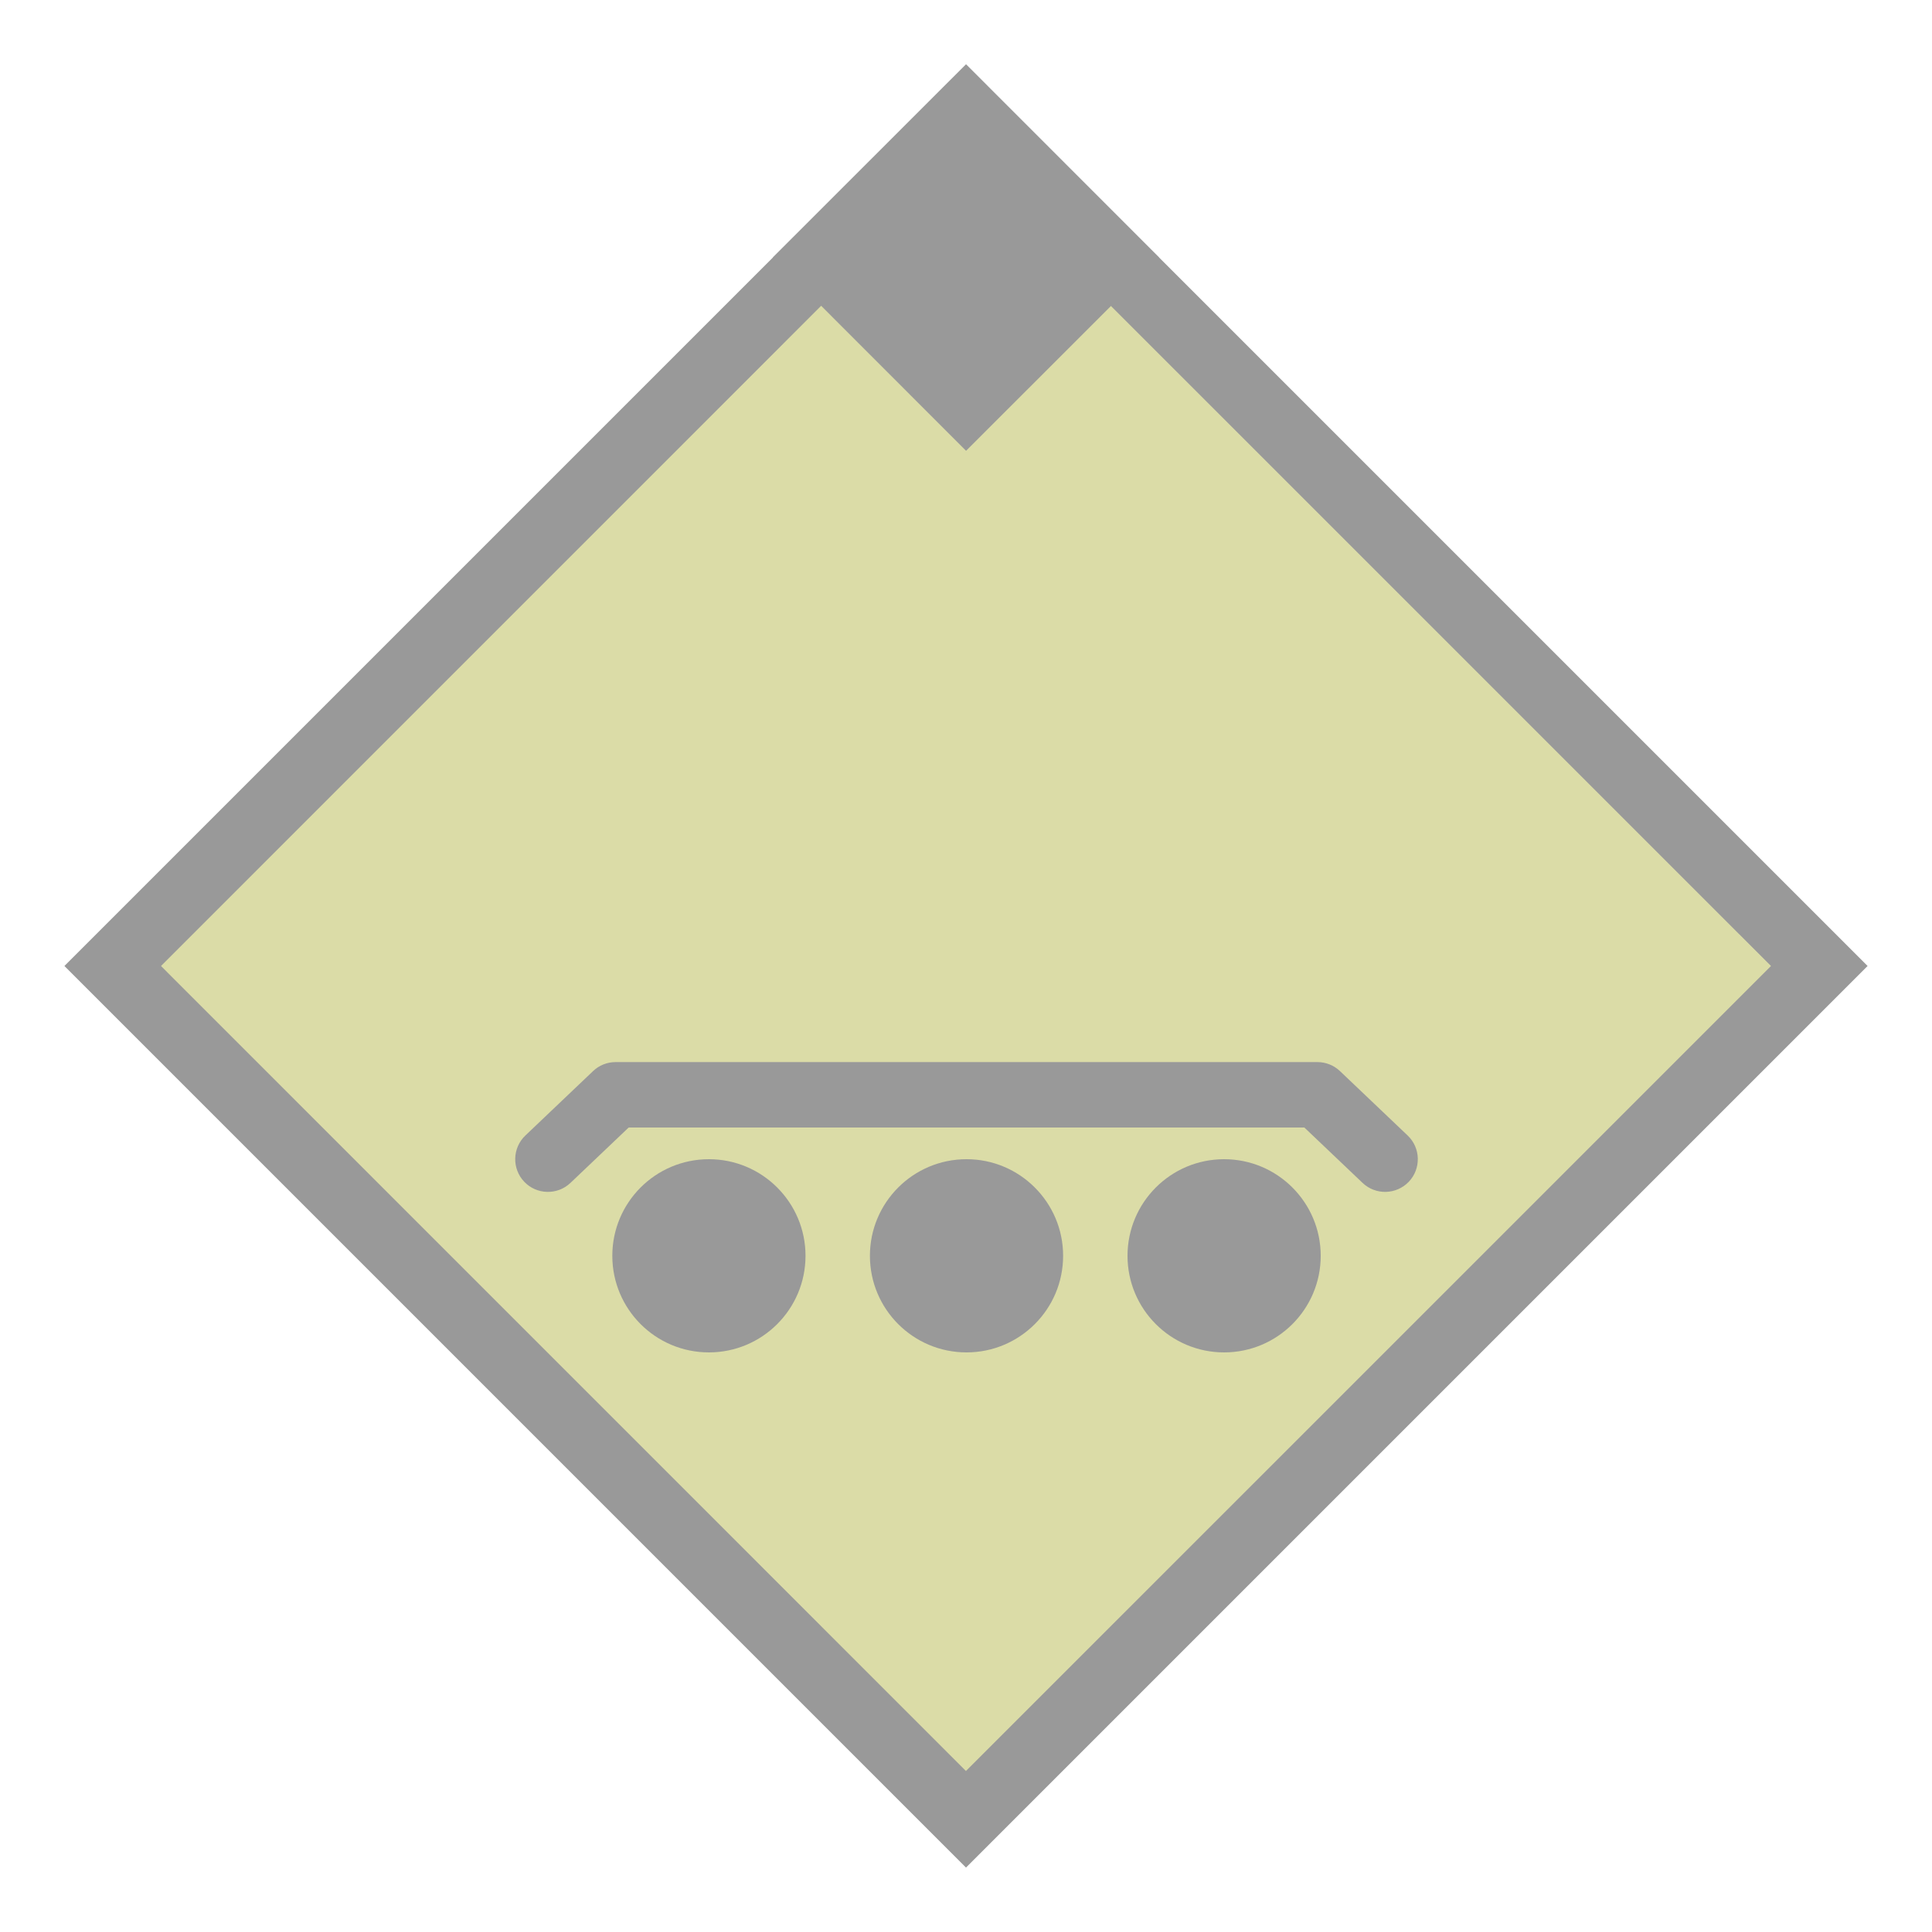 <svg width="30" height="30" viewBox="0 0 30 30" fill="none" xmlns="http://www.w3.org/2000/svg">
<g id="day / wpag-03_Ry_B0_0">
<g id="wpan-07_Ry_B0_1">
<g id="Background">
<path id="Vector" d="M15 1L1 15L15 29L29 15L15 1Z" fill="#999999"/>
<g id="Union">
<path d="M27.5 15L14.999 27.5L2.5 15L14.999 2.5L27.5 15Z" fill="#DBDCA7"/>
</g>
</g>
<g id="Icon_Rhombus">
<path id="shape 05" d="M15.008 21C15.836 21 16.508 20.328 16.508 19.5C16.508 18.672 15.836 18 15.008 18C14.179 18 13.508 18.672 13.508 19.5C13.508 20.328 14.179 21 15.008 21Z" fill="#999999"/>
<path id="shape 04" d="M19.008 21C19.836 21 20.508 20.328 20.508 19.5C20.508 18.672 19.836 18 19.008 18C18.179 18 17.508 18.672 17.508 19.5C17.508 20.328 18.179 21 19.008 21Z" fill="#999999"/>
<path id="shape 03" d="M11.008 21C11.836 21 12.508 20.328 12.508 19.5C12.508 18.672 11.836 18 11.008 18C10.179 18 9.508 18.672 9.508 19.5C9.508 20.328 10.179 21 11.008 21Z" fill="#999999"/>
<path id="shape 02" fill-rule="evenodd" clip-rule="evenodd" d="M9.209 16.632C9.303 16.542 9.428 16.492 9.559 16.492H20.457C20.587 16.492 20.712 16.542 20.807 16.632L21.858 17.632C22.061 17.825 22.069 18.147 21.876 18.35C21.682 18.553 21.361 18.561 21.158 18.368L20.254 17.508H9.762L8.858 18.368C8.655 18.561 8.333 18.553 8.14 18.35C7.947 18.147 7.955 17.825 8.158 17.632L9.209 16.632Z" fill="#999999"/>
<path id="shape 01" d="M15.001 1L18.001 4.002L15.001 7L12.001 3.998L15.001 1Z" fill="#999999"/>
</g>
</g>
</g>
</svg>
